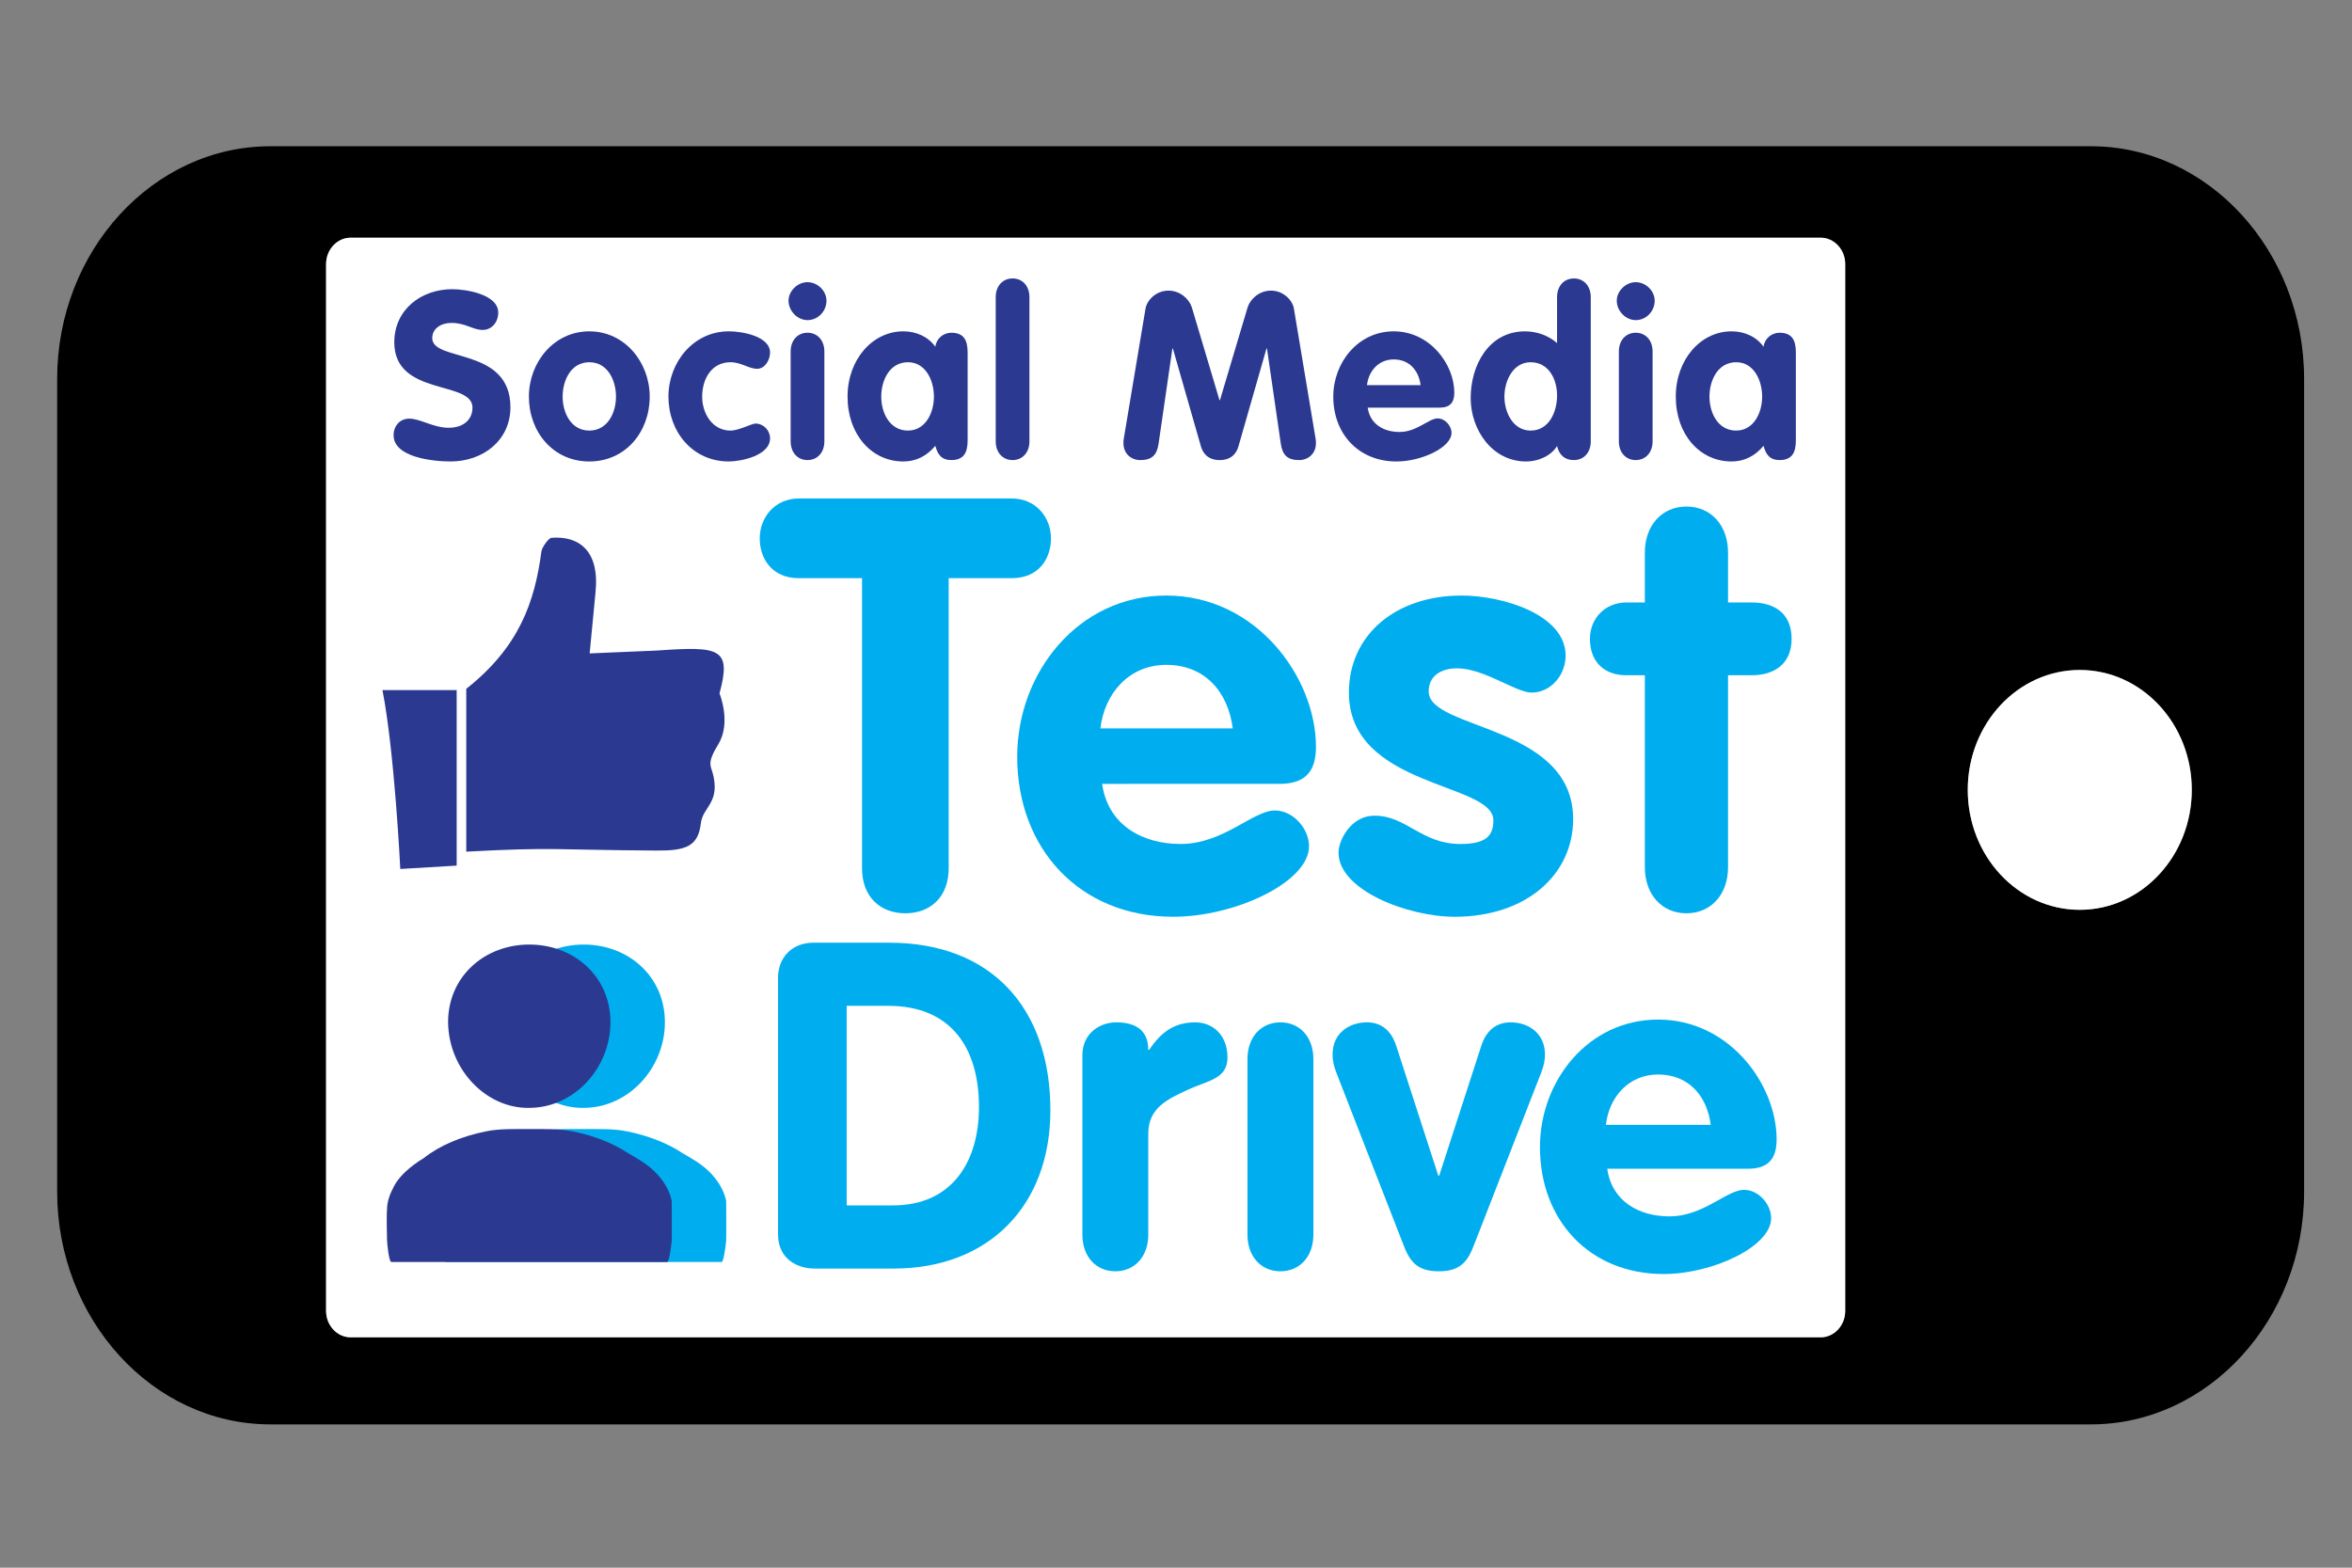 <?xml version="1.0" encoding="utf-8"?>
<!-- Generator: Adobe Illustrator 16.0.0, SVG Export Plug-In . SVG Version: 6.00 Build 0)  -->
<!DOCTYPE svg PUBLIC "-//W3C//DTD SVG 1.1//EN" "http://www.w3.org/Graphics/SVG/1.1/DTD/svg11.dtd">
<svg version="1.1" id="Layer_1" xmlns="http://www.w3.org/2000/svg" xmlns:xlink="http://www.w3.org/1999/xlink" x="0px" y="0px"
	 width="216px" height="144px" viewBox="0 0 216 144" enable-background="new 0 0 216 144" xml:space="preserve">
<rect x="0" y="0" width="216" height="144" fill="#808080" stroke="none"/>
<g>
	<g>
		<g>
			<path d="M24.816,13.435h167.219c10.762,0,19.566,9.617,19.566,21.369v74.659c0,11.76-8.805,21.373-19.566,21.373H24.816
				c-10.763,0-19.567-9.613-19.567-21.373V34.803C5.249,23.051,14.053,13.435,24.816,13.435z M167.201,21.834H32.204
				c-1.238,0-2.257,1.086-2.257,2.422v96.167c0,1.328,1.019,2.418,2.257,2.418h134.998c1.24,0,2.256-1.09,2.256-2.418V24.256
				C169.457,22.92,168.441,21.834,167.201,21.834z M190.998,61.542c-5.68,0-10.285,4.928-10.285,11.01
				c0,6.083,4.605,11.02,10.285,11.02c5.682,0,10.287-4.938,10.287-11.02C201.285,66.47,196.68,61.542,190.998,61.542z"/>
		</g>
		<g>
			<path fill="none" d="M192.035,13.435c10.762,0,19.566,9.617,19.566,21.369v74.659c0,11.76-8.805,21.373-19.566,21.373H24.816
				c-10.763,0-19.567-9.613-19.567-21.373V34.803c0-11.752,8.805-21.369,19.567-21.369H192.035z"/>
			<path fill="#FFFFFF" d="M180.713,72.551c0,6.083,4.605,11.02,10.285,11.02c5.682,0,10.287-4.938,10.287-11.02
				c0-6.082-4.605-11.01-10.287-11.01C185.318,61.542,180.713,66.47,180.713,72.551z"/>
			<path fill="#FFFFFF" d="M32.204,21.834c-1.238,0-2.257,1.086-2.257,2.422v96.167c0,1.328,1.019,2.418,2.257,2.418h134.998
				c1.24,0,2.256-1.09,2.256-2.418V24.256c0-1.336-1.016-2.422-2.256-2.422H32.204z"/>
		</g>
	</g>
	<path fill="#00AEEF" d="M71.451,89.828c0-1.934,1.346-3.236,3.237-3.236h6.979c9.416,0,14.797,6.054,14.797,15.387
		c0,8.827-5.717,14.545-14.377,14.545h-7.314c-1.388,0-3.321-0.758-3.321-3.153V89.828z M77.756,110.722h4.246
		c5.423,0,7.903-3.993,7.903-9.038c0-5.381-2.522-9.291-8.324-9.291h-3.825V110.722z"/>
	<path fill="#00AEEF" d="M99.402,96.934c0-2.018,1.598-3.027,3.11-3.027c1.598,0,2.943,0.589,2.943,2.522h0.084
		c1.135-1.682,2.354-2.522,4.246-2.522c1.471,0,2.943,1.051,2.943,3.237c0,1.976-1.809,2.102-3.615,2.942
		c-1.808,0.841-3.658,1.64-3.658,4.035v9.291c0,2.018-1.262,3.363-3.027,3.363s-3.026-1.346-3.026-3.363V96.934z"/>
	<path fill="#00AEEF" d="M114.564,97.27c0-2.018,1.26-3.363,3.025-3.363s3.027,1.346,3.027,3.363v16.143
		c0,2.018-1.262,3.363-3.027,3.363s-3.025-1.346-3.025-3.363V97.27z"/>
	<path fill="#00AEEF" d="M122.758,98.615c-0.295-0.758-0.379-1.22-0.379-1.766c0-1.934,1.514-2.943,3.152-2.943
		c1.682,0,2.396,1.219,2.691,2.145l3.867,11.938h0.084l3.867-11.938c0.295-0.926,1.01-2.145,2.691-2.145
		c1.639,0,3.152,1.01,3.152,2.943c0,0.546-0.084,1.008-0.379,1.766l-6.096,15.638c-0.588,1.556-1.219,2.522-3.277,2.522
		c-2.061,0-2.691-0.967-3.279-2.522L122.758,98.615z"/>
	<path fill="#00AEEF" d="M147.605,107.359c0.422,2.984,2.902,4.371,5.719,4.371c3.109,0,5.254-2.438,6.852-2.438
		c1.303,0,2.48,1.303,2.48,2.605c0,2.606-5.381,5.129-9.879,5.129c-6.811,0-11.352-4.961-11.352-11.645
		c0-6.138,4.457-11.729,10.848-11.729c6.557,0,10.887,5.969,10.887,11.014c0,1.809-0.799,2.691-2.648,2.691H147.605z
		 M157.107,103.323c-0.336-2.648-2.018-4.624-4.834-4.624c-2.691,0-4.498,2.06-4.793,4.624H157.107z"/>
	<path fill="#00AEEF" d="M79.166,53.11H73.38c-2.547,0-3.608-1.857-3.608-3.662c0-1.857,1.326-3.662,3.608-3.662h19.53
		c2.282,0,3.608,1.805,3.608,3.662c0,1.804-1.062,3.662-3.608,3.662h-5.785v26.641c0,2.653-1.698,4.14-3.98,4.14
		c-2.281,0-3.979-1.486-3.979-4.14V53.11z"/>
	<path fill="#00AEEF" d="M101.217,72.003c0.53,3.769,3.662,5.52,7.218,5.52c3.926,0,6.633-3.078,8.651-3.078
		c1.645,0,3.131,1.646,3.131,3.29c0,3.291-6.793,6.475-12.472,6.475c-8.597,0-14.329-6.262-14.329-14.7
		c0-7.749,5.626-14.807,13.692-14.807c8.279,0,13.746,7.536,13.746,13.904c0,2.282-1.008,3.396-3.344,3.396H101.217z
		 M113.211,66.908c-0.424-3.343-2.547-5.838-6.103-5.838c-3.396,0-5.679,2.601-6.05,5.838H113.211z"/>
	<path fill="#00AEEF" d="M140.65,63.618c-1.432,0-4.352-2.229-6.846-2.229c-1.379,0-2.6,0.637-2.6,2.123
		c0,3.556,13.268,3.025,13.268,11.729c0,5.095-4.299,8.969-10.879,8.969c-4.299,0-10.668-2.441-10.668-5.891
		c0-1.168,1.168-3.396,3.291-3.396c2.971,0,4.299,2.601,7.906,2.601c2.336,0,3.025-0.743,3.025-2.177
		c0-3.502-13.268-2.971-13.268-11.728c0-5.307,4.299-8.916,10.35-8.916c3.768,0,9.553,1.751,9.553,5.52
		C143.783,61.973,142.455,63.618,140.65,63.618z"/>
	<path fill="#00AEEF" d="M151.057,62.026h-1.699c-2.068,0-3.344-1.274-3.344-3.343c0-1.911,1.434-3.344,3.344-3.344h1.699v-4.564
		c0-2.547,1.592-4.246,3.82-4.246s3.822,1.698,3.822,4.246v4.564h2.176c1.963,0,3.66,0.902,3.66,3.344
		c0,2.388-1.697,3.343-3.66,3.343h-2.176v17.619c0,2.548-1.594,4.246-3.822,4.246s-3.82-1.698-3.82-4.246V62.026z"/>
	<g>
		<path fill="#2B3990" d="M45.757,28.715c0,0.839-0.559,1.591-1.44,1.591c-0.881,0-1.569-0.645-2.859-0.645
			c-0.925,0-1.763,0.495-1.763,1.397c0,2.214,7.181,0.795,7.181,6.342c0,3.075-2.537,4.988-5.504,4.988
			c-1.655,0-5.225-0.387-5.225-2.408c0-0.838,0.56-1.526,1.44-1.526c1.011,0,2.215,0.838,3.612,0.838
			c1.419,0,2.193-0.795,2.193-1.849c0-2.537-7.182-1.01-7.182-5.999c0-3.01,2.473-4.88,5.332-4.88
			C42.748,26.565,45.757,27.017,45.757,28.715z"/>
		<path fill="#2B3990" d="M59.667,36.434c0,3.225-2.214,5.955-5.547,5.955c-3.332,0-5.547-2.73-5.547-5.955
			c0-3.139,2.279-5.999,5.547-5.999C57.389,30.435,59.667,33.294,59.667,36.434z M51.67,36.434c0,1.483,0.773,3.117,2.45,3.117
			c1.678,0,2.451-1.634,2.451-3.117s-0.752-3.161-2.451-3.161C52.422,33.273,51.67,34.95,51.67,36.434z"/>
		<path fill="#2B3990" d="M69.536,33.875c-0.773,0-1.462-0.602-2.451-0.602c-1.763,0-2.601,1.569-2.601,3.161
			c0,1.526,0.924,3.117,2.601,3.117c0.774,0,1.936-0.645,2.301-0.645c0.731,0,1.333,0.624,1.333,1.354
			c0,1.591-2.666,2.128-3.784,2.128c-3.332,0-5.547-2.73-5.547-5.955c0-3.139,2.279-5.999,5.547-5.999
			c1.226,0,3.784,0.452,3.784,1.957C70.718,33.037,70.267,33.875,69.536,33.875z"/>
		<path fill="#2B3990" d="M75.9,27.619c0,0.967-0.774,1.785-1.741,1.785c-0.925,0-1.742-0.839-1.742-1.785
			c0-0.881,0.817-1.699,1.742-1.699C75.083,25.92,75.9,26.716,75.9,27.619z M72.611,32.284c0-1.032,0.645-1.72,1.548-1.72
			c0.902,0,1.548,0.688,1.548,1.72v8.256c0,1.032-0.646,1.72-1.548,1.72c-0.903,0-1.548-0.688-1.548-1.72V32.284z"/>
		<path fill="#2B3990" d="M88.864,40.239c0,0.795,0,2.021-1.483,2.021c-0.902,0-1.269-0.495-1.483-1.312
			c-0.795,0.946-1.763,1.44-2.945,1.44c-2.902,0-5.117-2.472-5.117-5.955c0-3.397,2.279-5.999,5.117-5.999
			c1.14,0,2.258,0.452,2.945,1.419c0.086-0.752,0.731-1.29,1.483-1.29c1.483,0,1.483,1.226,1.483,2.021V40.239z M83.381,39.551
			c1.613,0,2.387-1.634,2.387-3.117s-0.752-3.161-2.387-3.161c-1.698,0-2.45,1.677-2.45,3.161S81.705,39.551,83.381,39.551z"/>
		<path fill="#2B3990" d="M91.444,27.296c0-1.032,0.645-1.72,1.548-1.72c0.902,0,1.548,0.688,1.548,1.72V40.54
			c0,1.032-0.646,1.72-1.548,1.72c-0.903,0-1.548-0.688-1.548-1.72V27.296z"/>
		<path fill="#2B3990" d="M105.2,28.35c0.129-0.774,0.968-1.655,2.106-1.655c1.075,0,1.915,0.774,2.151,1.548l2.537,8.514h0.043
			l2.537-8.514c0.236-0.774,1.074-1.548,2.148-1.548c1.141,0,1.979,0.881,2.107,1.655l2,11.997c0.021,0.129,0.021,0.258,0.021,0.366
			c0,0.946-0.688,1.548-1.549,1.548c-1.096,0-1.525-0.495-1.676-1.505l-1.27-8.75h-0.043l-2.58,9.008
			c-0.15,0.516-0.559,1.247-1.719,1.247c-1.162,0-1.57-0.731-1.721-1.247l-2.58-9.008h-0.043l-1.269,8.75
			c-0.15,1.01-0.581,1.505-1.677,1.505c-0.86,0-1.549-0.602-1.549-1.548c0-0.107,0-0.236,0.021-0.366L105.2,28.35z"/>
		<path fill="#2B3990" d="M125.604,37.444c0.215,1.526,1.484,2.236,2.924,2.236c1.592,0,2.688-1.247,3.504-1.247
			c0.668,0,1.27,0.667,1.27,1.333c0,1.333-2.752,2.623-5.053,2.623c-3.482,0-5.805-2.537-5.805-5.955
			c0-3.139,2.279-5.999,5.547-5.999c3.354,0,5.568,3.053,5.568,5.633c0,0.925-0.408,1.376-1.355,1.376H125.604z M130.463,35.38
			c-0.172-1.354-1.033-2.365-2.473-2.365c-1.377,0-2.301,1.053-2.451,2.365H130.463z"/>
		<path fill="#2B3990" d="M146.092,40.54c0,1.032-0.645,1.72-1.547,1.72c-0.859,0-1.355-0.473-1.549-1.29
			c-0.58,0.946-1.783,1.419-2.838,1.419c-3.117,0-5.096-2.902-5.096-5.826c0-3.01,1.656-6.127,4.988-6.127
			c1.076,0,2.129,0.366,2.945,1.075v-4.214c0-1.032,0.646-1.72,1.549-1.72s1.547,0.688,1.547,1.72V40.54z M140.566,33.273
			c-1.611,0-2.406,1.699-2.406,3.161c0,1.44,0.795,3.117,2.406,3.117c1.699,0,2.43-1.72,2.43-3.225
			C142.996,34.821,142.223,33.273,140.566,33.273z"/>
		<path fill="#2B3990" d="M151.961,27.619c0,0.967-0.773,1.785-1.74,1.785c-0.926,0-1.742-0.839-1.742-1.785
			c0-0.881,0.816-1.699,1.742-1.699C151.145,25.92,151.961,26.716,151.961,27.619z M148.672,32.284c0-1.032,0.645-1.72,1.549-1.72
			c0.902,0,1.547,0.688,1.547,1.72v8.256c0,1.032-0.645,1.72-1.547,1.72c-0.904,0-1.549-0.688-1.549-1.72V32.284z"/>
		<path fill="#2B3990" d="M164.926,40.239c0,0.795,0,2.021-1.484,2.021c-0.902,0-1.268-0.495-1.482-1.312
			c-0.795,0.946-1.764,1.44-2.945,1.44c-2.902,0-5.117-2.472-5.117-5.955c0-3.397,2.279-5.999,5.117-5.999
			c1.139,0,2.258,0.452,2.945,1.419c0.086-0.752,0.73-1.29,1.482-1.29c1.484,0,1.484,1.226,1.484,2.021V40.239z M159.443,39.551
			c1.613,0,2.387-1.634,2.387-3.117s-0.752-3.161-2.387-3.161c-1.699,0-2.451,1.677-2.451,3.161S157.766,39.551,159.443,39.551z"/>
	</g>
	<g>
		<g>
			<path fill="#00AEEF" d="M61.063,93.899c0,4.197-3.339,7.863-7.451,7.863c-3.896,0.09-7.412-3.466-7.461-7.863
				c0-4.197,3.34-7.137,7.461-7.137C57.724,86.763,61.063,89.702,61.063,93.899z"/>
			<path fill="#00AEEF" d="M66.69,113.942c-0.01,0.229-0.217,1.98-0.417,1.98h-25.33c-0.238,0-0.394-1.79-0.401-2.062
				c-0.021-0.816-0.052-2.431,0.016-3.057c0.082-0.854,0.512-1.604,0.512-1.604c0.485-1.125,1.646-2.088,2.86-2.832
				c1.423-1.131,3.425-1.992,5.762-2.459c1.229-0.24,2.541-0.196,3.917-0.196c1.383,0,2.718-0.044,3.951,0.204
				c2.012,0.402,3.777,1.109,5.13,2.014c0.385,0.219,0.793,0.459,1.229,0.736c2.516,1.605,2.771,3.67,2.771,3.67
				S66.71,113.284,66.69,113.942z"/>
		</g>
		<g>
			<path fill="#2B3990" d="M56.063,93.899c0,4.197-3.339,7.863-7.451,7.863c-3.896,0.09-7.412-3.466-7.461-7.863
				c0-4.197,3.34-7.137,7.461-7.137C52.724,86.763,56.063,89.702,56.063,93.899z"/>
			<path fill="#2B3990" d="M61.69,113.942c-0.01,0.229-0.217,1.98-0.417,1.98h-25.33c-0.238,0-0.394-1.79-0.401-2.062
				c-0.021-0.816-0.052-2.431,0.016-3.057c0.082-0.854,0.512-1.604,0.512-1.604c0.485-1.125,1.646-2.088,2.86-2.832
				c1.423-1.131,3.425-1.992,5.762-2.459c1.229-0.24,2.541-0.196,3.917-0.196c1.383,0,2.718-0.044,3.951,0.204
				c2.012,0.402,3.777,1.109,5.13,2.014c0.385,0.219,0.793,0.459,1.229,0.736c2.516,1.605,2.771,3.67,2.771,3.67
				S61.71,113.284,61.69,113.942z"/>
		</g>
	</g>
	<g>
		<g>
			<path fill="#2B3990" d="M41.939,63.39h-6.815c1.119,5.738,1.637,16.429,1.637,16.429c2.002-0.125,3.705-0.225,5.179-0.308V63.39z
				"/>
		</g>
		<g>
			<path fill="#2B3990" d="M60.36,59.754l-6.209,0.265l0.535-5.569c0.411-3.899-1.547-5.24-4.035-5.051
				c-0.268,0.019-0.875,0.865-0.928,1.25c-0.618,4.691-2.066,8.8-6.903,12.623v14.957c8.152-0.436,8.028-0.158,17.516-0.1
				c2.657,0.016,3.788-0.393,4.03-2.514c0.167-1.458,1.663-1.808,1.173-4.25c-0.222-1.105-0.716-1.115,0.442-3.029
				c1.195-1.979,0.096-4.642,0.096-4.642C67.199,59.542,66.124,59.346,60.36,59.754z"/>
		</g>
	</g>
</g>
</svg>

